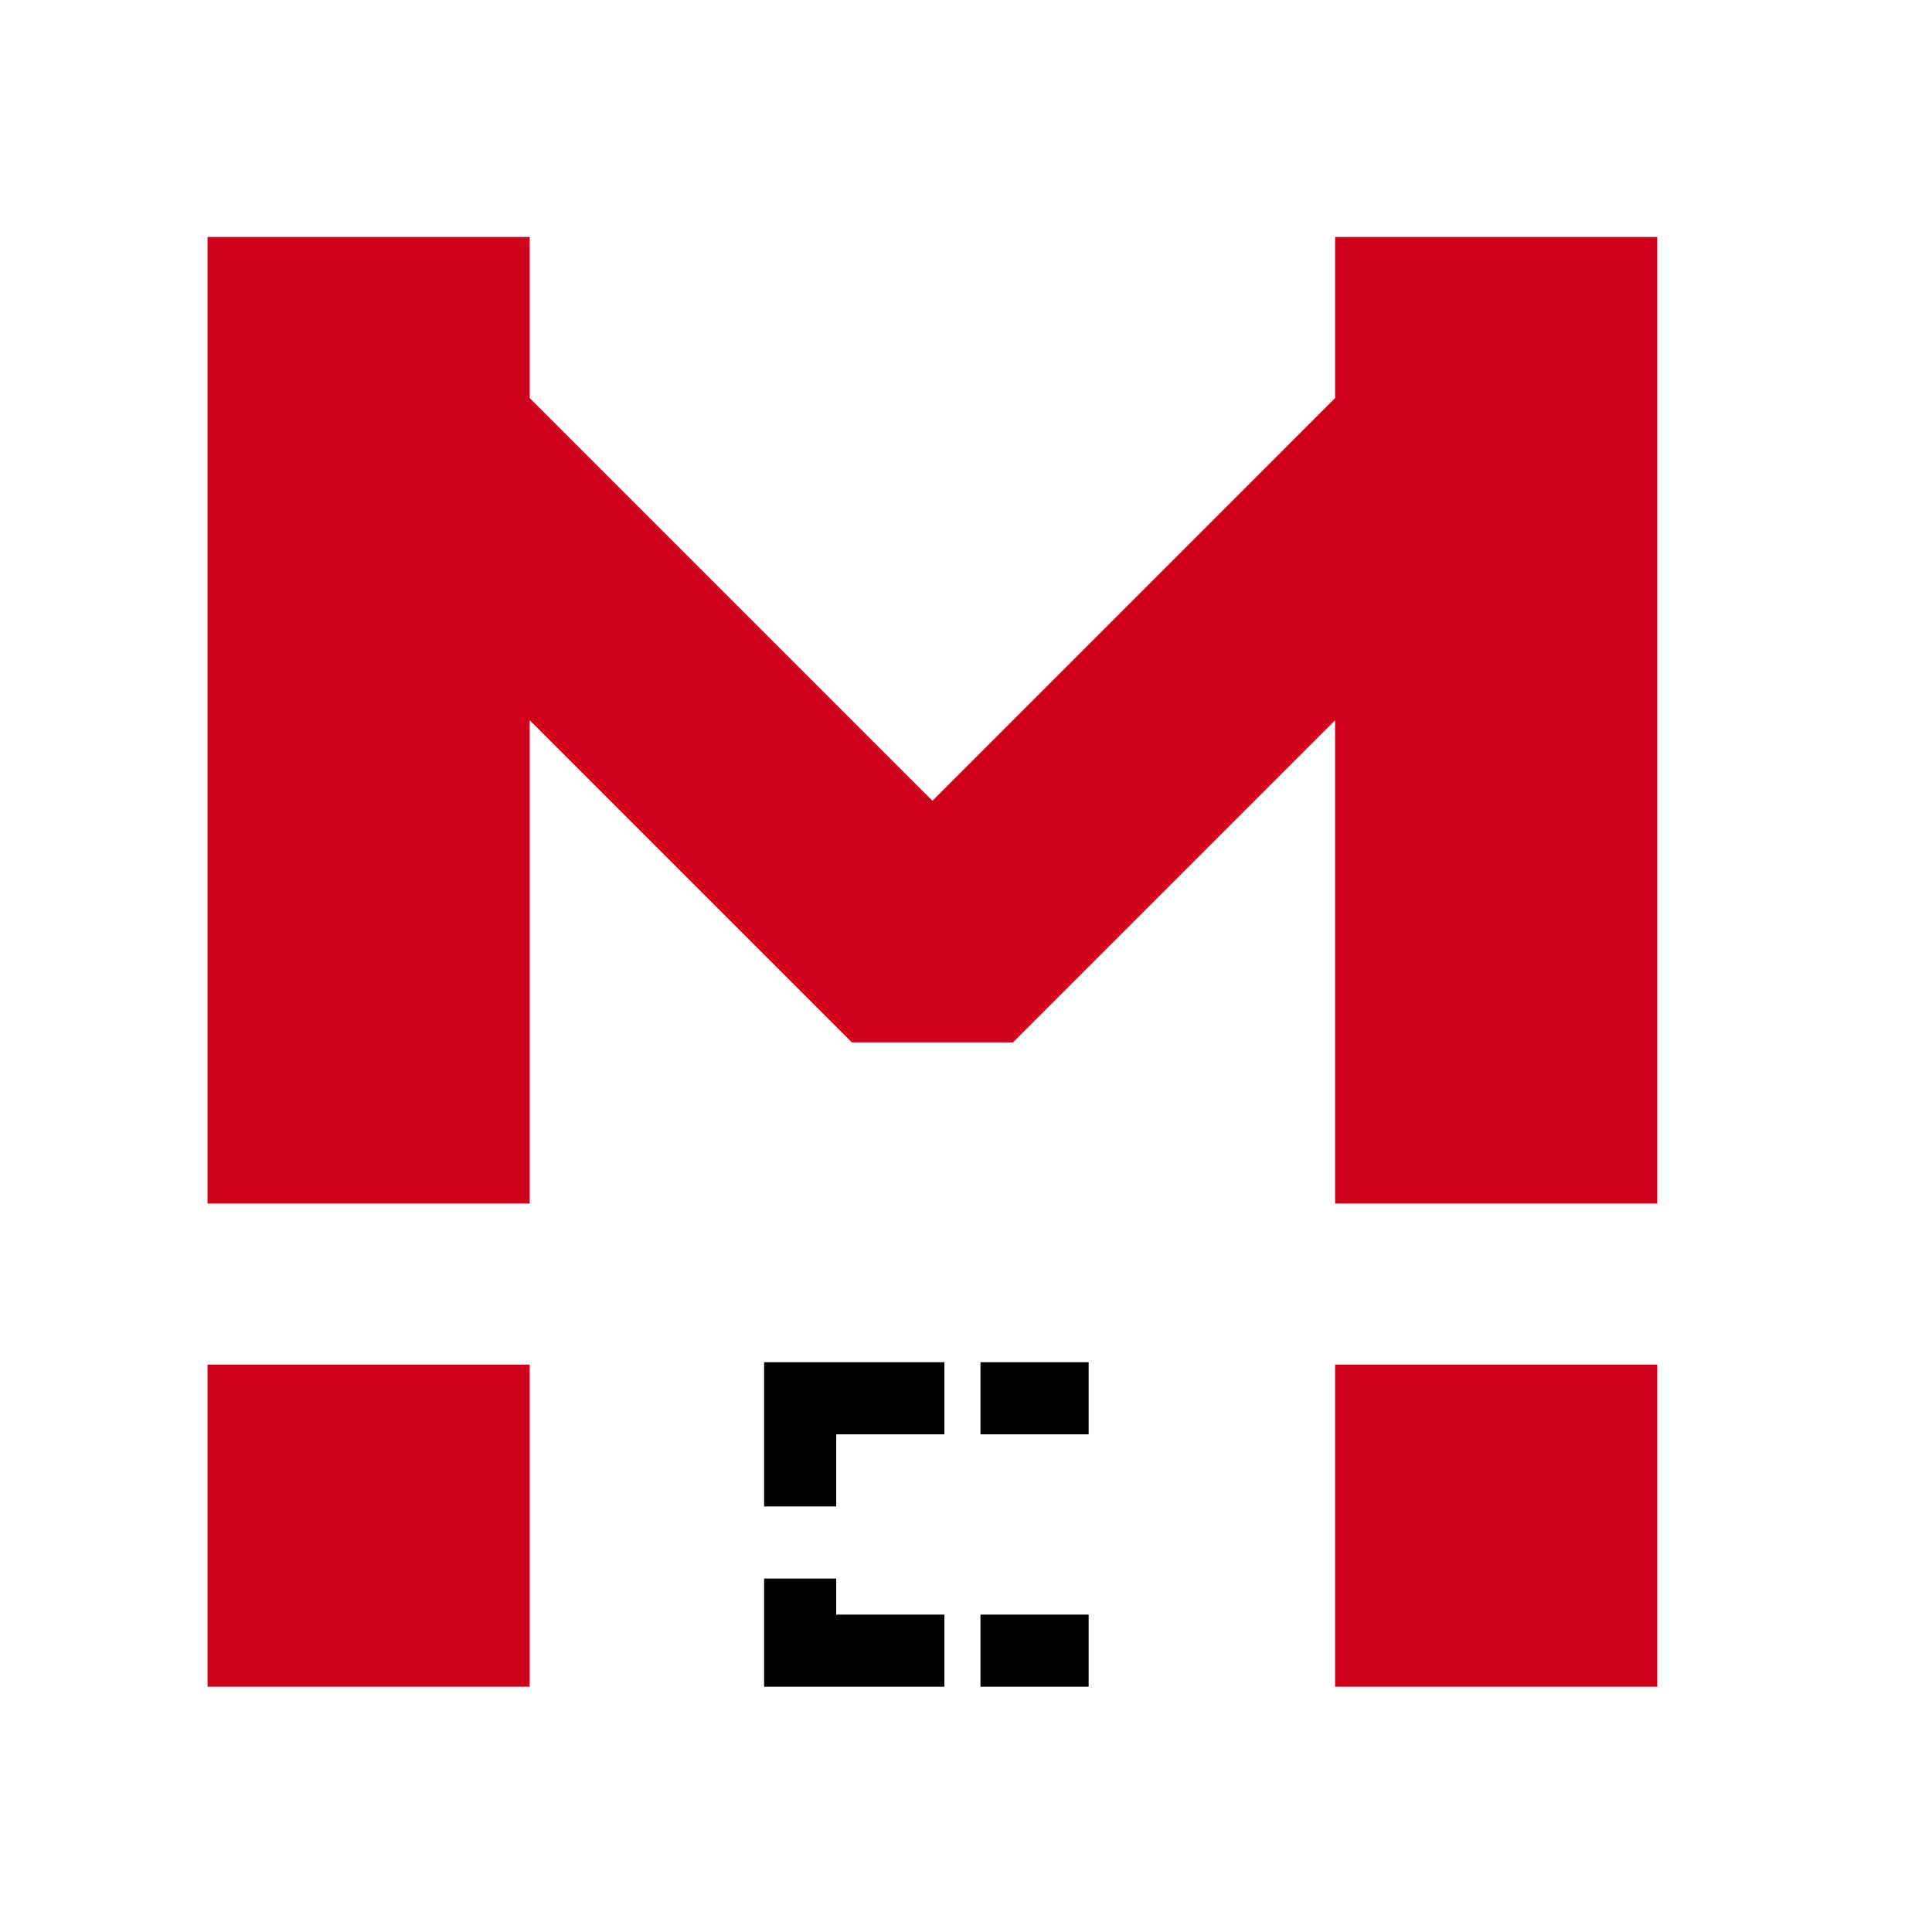 <?xml version="1.0" encoding="UTF-8" standalone="no"?>
<svg width="512px" height="512px" viewBox="0 0 512 512" version="1.1" xmlns="http://www.w3.org/2000/svg" xmlns:xlink="http://www.w3.org/1999/xlink" xmlns:sketch="http://www.bohemiancoding.com/sketch/ns">
    <!-- Generator: Sketch 3.4.2 (15855) - http://www.bohemiancoding.com/sketch -->
    <title>Color-Square</title>
    <desc>Created with Sketch.</desc>
    <defs></defs>
    <g id="Page-1" stroke="none" stroke-width="1" fill="none" fill-rule="evenodd" sketch:type="MSPage">
        <g id="Color-Square" sketch:type="MSArtboardGroup">
            <path d="M55,447 L55,361.625 L140.375,361.625 L140.375,447 L55,447 Z M353.812,447 L353.812,361.625 L439.188,361.625 L439.188,447 L353.812,447 Z M55,318.938 L55,62.812 L140.375,62.812 L140.375,105.5 L247.094,212.219 L353.812,105.5 L353.812,62.812 L439.188,62.812 L439.188,318.938 L353.812,318.938 L353.812,190.875 L268.438,276.25 L225.75,276.25 L140.375,190.875 L140.375,318.938 L55,318.938 Z" id="M" fill="#D0011B" sketch:type="MSShapeGroup"></path>
            <path d="M259.833,447 L259.833,427.889 L288.5,427.889 L288.5,447 L259.833,447 Z M202.5,447 L202.5,418.333 L221.611,418.333 L221.611,427.889 L250.278,427.889 L250.278,447 L202.5,447 Z M202.5,399.222 L202.5,361 L250.278,361 L250.278,380.111 L221.611,380.111 L221.611,399.222 L202.5,399.222 Z M259.833,380.111 L259.833,361 L288.5,361 L288.5,380.111 L259.833,380.111 Z" id="Path" fill="#000000" sketch:type="MSShapeGroup"></path>
        </g>
    </g>
</svg>